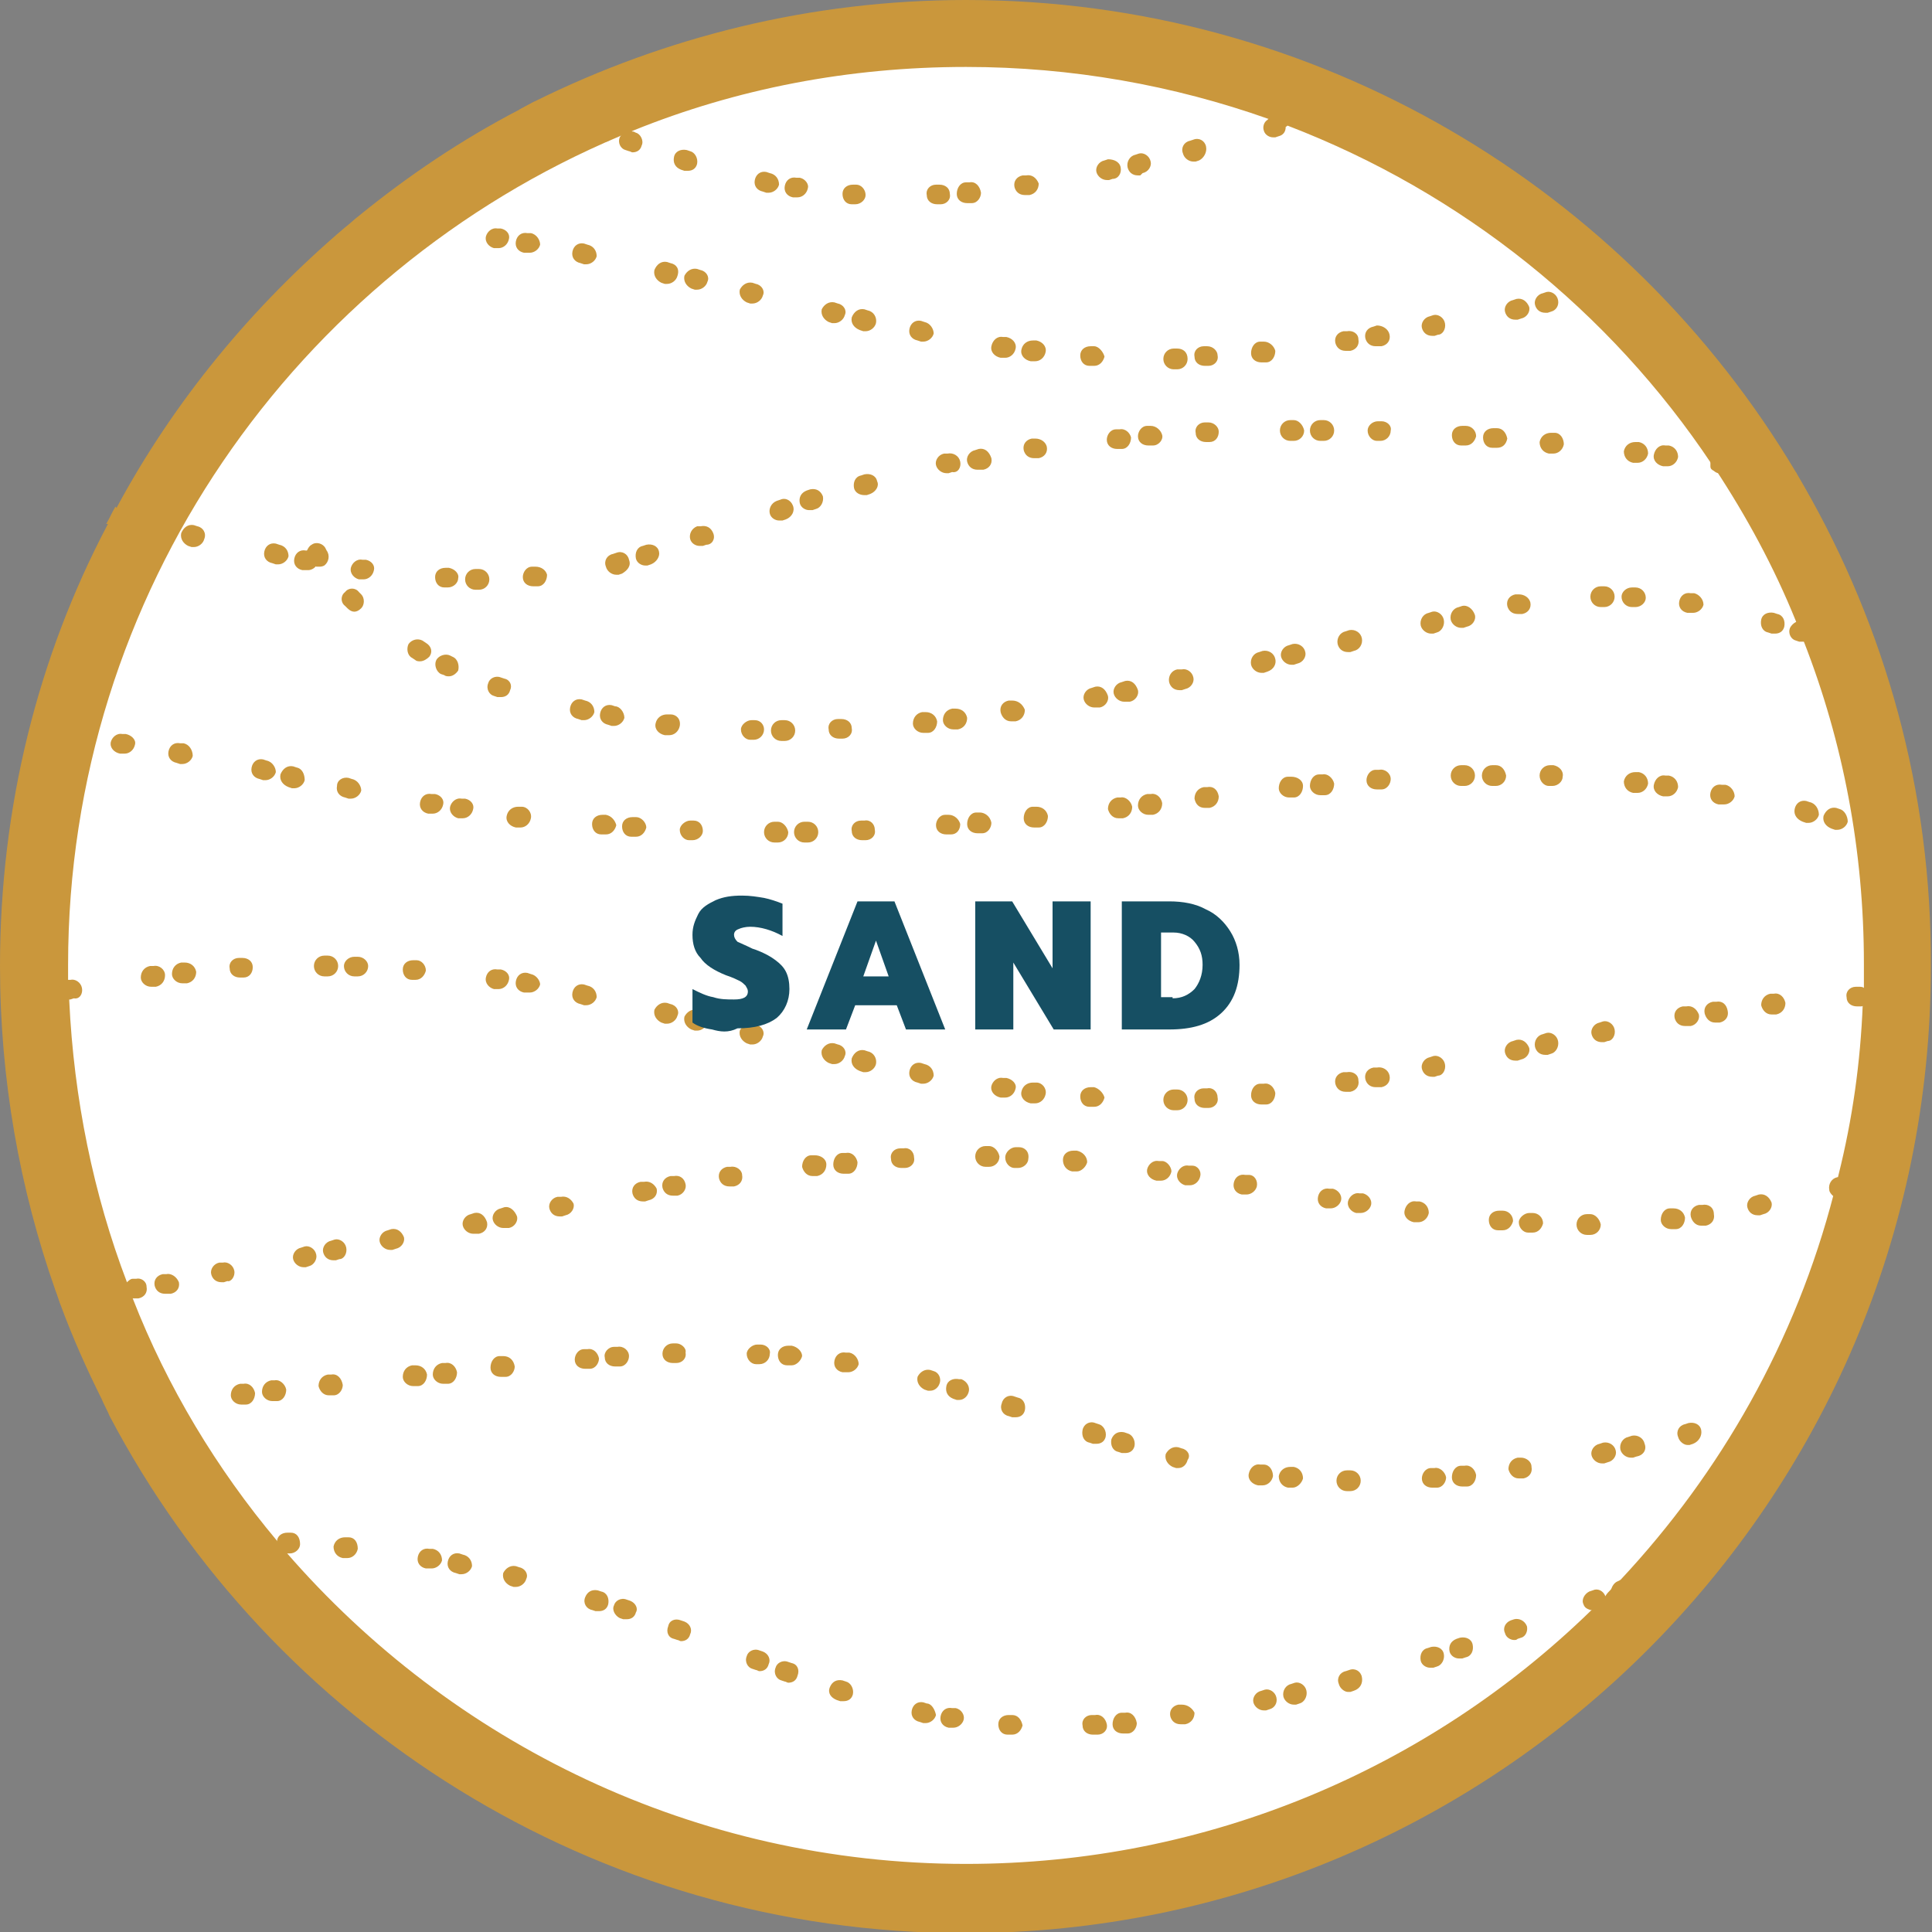 <?xml version="1.0" encoding="utf-8"?>
<!-- Generator: Adobe Illustrator 24.0.1, SVG Export Plug-In . SVG Version: 6.00 Build 0)  -->
<svg version="1.1" id="Layer_1" xmlns="http://www.w3.org/2000/svg" xmlns:xlink="http://www.w3.org/1999/xlink" x="0px" y="0px"
	 viewBox="0 0 167.4 167.4" style="enable-background:new 0 0 167.4 167.4;" xml:space="preserve">
<rect x="0" y="0" width="167.4" height="167.4" fill="#808080" stroke="none"/>
<style type="text/css">
	.st0{fill:#FFFFFF;}
	.st1{fill:#CA973C;}
	.st2{fill:#164F63;}
</style>
<g>
	<circle class="st0" cx="83.7" cy="83.7" r="83.2"/>
	<g>
		<g>
			<path class="st1" d="M156.3,42.1l-0.7-1.2C141,16.4,114.2,0,83.7,0C70.3,0,57.6,3.2,46.3,8.8L45,9.5c-5,2.6-9.6,5.7-13.9,9.2
				c-0.4,0.3-0.8,0.7-1.2,1c-8,6.8-14.8,15-19.8,24.3c-0.3,0.5-0.5,1-0.8,1.5C3.3,56.9,0,69.9,0,83.7c0,9.8,1.7,19.3,4.8,28.1
				c0.2,0.5,0.3,0.9,0.5,1.4c1,2.7,2.2,5.4,3.5,8c0.2,0.5,0.5,1,0.7,1.5c14,26.6,42,44.8,74.1,44.8c46.1,0,83.7-37.5,83.7-83.7
				C167.4,68.5,163.3,54.3,156.3,42.1z M140.4,136.9c-0.2,0.3-0.5,0.5-0.8,0.8c-0.2,0.2-0.4,0.4-0.5,0.6c-0.4,0.4-0.9,0.9-1.3,1.3
				c-14,13.6-33.1,21.9-54.1,21.9c-23.5,0-44.6-10.5-58.9-27c-0.3-0.3-0.6-0.7-0.8-1c-5.2-6.2-9.5-13.3-12.5-21
				c-0.2-0.4-0.4-0.9-0.5-1.4c-2.9-7.6-4.6-15.9-5-24.4c0-0.6,0-1.2-0.1-1.8c0-0.4,0-0.9,0-1.3c0-32.3,19.8-60,47.8-71.8
				c0.4-0.2,0.8-0.3,1.2-0.5c8.9-3.6,18.6-5.5,28.8-5.5c9.2,0,18,1.6,26.2,4.5c0.6,0.2,1.1,0.4,1.7,0.6
				c15.1,5.8,27.9,16.1,36.7,29.3c0.1,0.1,0.2,0.3,0.3,0.4l0,0c2.7,4.1,5.1,8.5,7,13.2c0.2,0.6,0.5,1.2,0.7,1.8
				c3.4,8.7,5.2,18.1,5.2,27.9c0,0.6,0,1.3,0,1.9c0,0.5,0,1.1-0.1,1.6c-0.2,5.1-0.9,10-2.1,14.8c-0.1,0.5-0.3,1-0.4,1.6
				C155.6,116.2,149.1,127.6,140.4,136.9z"/>
		</g>
		<g>
			<path class="st1" d="M155.6,40.9c0,0.1,0,0.1-0.1,0.2c-0.1,0.5,0.2,0.9,0.7,1h0L155.6,40.9z M114.7,36.4h-0.3
				c-0.5,0-0.9,0.4-0.9,0.9c0,0.5,0.4,0.9,0.9,0.9h0.3c0.5,0,0.9-0.4,0.9-0.9C115.6,36.8,115.2,36.4,114.7,36.4z M112.1,36.4h-0.3
				c-0.5,0-0.9,0.4-0.9,0.9c0,0.5,0.4,0.9,0.9,0.9c0,0,0,0,0,0h0.3c0.5,0,0.9-0.4,0.9-0.9C112.9,36.8,112.5,36.4,112.1,36.4z
				 M119.7,36.5l-0.3,0c-0.5,0-0.9,0.4-0.9,0.8c0,0.5,0.4,0.9,0.8,0.9l0.3,0c0,0,0,0,0,0c0.5,0,0.9-0.4,0.9-0.9
				C120.6,36.9,120.2,36.5,119.7,36.5z M104.7,36.6l-0.3,0c-0.5,0-0.9,0.4-0.8,0.9c0,0.5,0.4,0.8,0.9,0.8h0l0.3,0
				c0.5,0,0.8-0.4,0.8-0.9C105.6,37,105.2,36.6,104.7,36.6z M127,36.9l-0.3,0c-0.5,0-0.9,0.3-0.9,0.8c0,0.5,0.3,0.9,0.8,0.9l0.3,0
				c0,0,0,0,0.1,0c0.5,0,0.8-0.4,0.9-0.8C127.9,37.3,127.5,36.9,127,36.9z M99.7,36.9l-0.3,0c-0.5,0-0.8,0.5-0.8,0.9
				c0,0.5,0.4,0.8,0.9,0.8h0.1l0.3,0c0.5,0,0.9-0.5,0.8-0.9C100.6,37.3,100.2,36.9,99.7,36.9z M129.7,37.1l-0.3,0
				c-0.5,0-0.9,0.3-0.9,0.8c0,0.5,0.3,0.9,0.8,0.9l0.3,0h0.1c0.5,0,0.8-0.3,0.9-0.8C130.5,37.5,130.2,37.1,129.7,37.1z M97,37.2
				l-0.3,0c-0.5,0-0.8,0.5-0.8,0.9c0,0.5,0.4,0.8,0.9,0.8h0.1l0.3,0c0.5,0,0.8-0.5,0.8-1C97.9,37.5,97.5,37.1,97,37.2z M134.7,37.5
				l-0.3,0c-0.5,0-0.9,0.3-1,0.8c0,0.5,0.3,0.9,0.8,1l0.3,0c0,0,0,0,0.1,0c0.4,0,0.8-0.3,0.9-0.8C135.5,38,135.2,37.5,134.7,37.5z
				 M89.7,38l-0.3,0c-0.5,0.1-0.8,0.5-0.7,1c0.1,0.4,0.4,0.7,0.9,0.7h0.1l0.3,0c0.5-0.1,0.8-0.5,0.7-1C90.6,38.3,90.2,38,89.7,38z
				 M142,38.3l-0.3,0c-0.5,0-0.9,0.3-1,0.8c0,0.5,0.3,0.9,0.8,1l0.3,0h0.1c0.4,0,0.8-0.3,0.9-0.8C142.8,38.8,142.5,38.4,142,38.3z
				 M144.6,38.6l-0.3,0c-0.5-0.1-0.9,0.3-1,0.8c-0.1,0.5,0.3,0.9,0.8,1l0.3,0h0.1c0.4,0,0.8-0.3,0.9-0.8
				C145.4,39.1,145.1,38.7,144.6,38.6z M84.8,38.9l-0.3,0.1c-0.5,0.1-0.8,0.6-0.7,1c0.1,0.4,0.4,0.7,0.9,0.7c0,0,0.1,0,0.2,0l0.3,0
				c0.5-0.1,0.8-0.5,0.7-1C85.7,39.1,85.3,38.8,84.8,38.9z M149.5,39.3l-0.3,0c-0.5-0.1-0.9,0.3-1,0.7c0,0.1,0,0.3,0,0.4
				c0,0.2,0.1,0.3,0.3,0.4l0,0c0.1,0.1,0.3,0.2,0.4,0.2l0.3,0h0.1c0.4,0,0.8-0.3,0.9-0.8C150.4,39.8,150,39.4,149.5,39.3z M83.2,40
				c-0.1-0.5-0.6-0.8-1.1-0.7l-0.3,0c-0.5,0.1-0.8,0.6-0.7,1c0.1,0.4,0.5,0.7,0.9,0.7c0.1,0,0.1,0,0.2,0l0.3-0.1
				C83,41,83.3,40.5,83.2,40z M76,41.7c-0.1-0.5-0.6-0.7-1.1-0.6l-0.3,0.1c-0.5,0.1-0.7,0.6-0.6,1.1c0.1,0.4,0.5,0.6,0.9,0.6
				c0.1,0,0.2,0,0.2,0l0.3-0.1C75.9,42.6,76.2,42.1,76,41.7z M71.3,43c-0.2-0.5-0.6-0.7-1.1-0.6l-0.3,0.1c-0.5,0.2-0.7,0.6-0.6,1.1
				c0.1,0.4,0.5,0.6,0.8,0.6c0.1,0,0.2,0,0.3,0l0.3-0.1C71.1,44,71.4,43.5,71.3,43z M68.7,43.8c-0.2-0.5-0.7-0.7-1.1-0.5l-0.3,0.1
				c-0.5,0.2-0.7,0.7-0.6,1.1c0.1,0.4,0.5,0.6,0.8,0.6c0.1,0,0.2,0,0.3,0l0.3-0.1C68.6,44.8,68.9,44.3,68.7,43.8z M10,43.9
				c-0.3,0.5-0.5,1-0.8,1.5l0,0c0.1,0,0.2,0,0.2,0c0.4,0,0.8-0.3,0.9-0.6C10.5,44.5,10.3,44.2,10,43.9z M12.3,44.4L12,44.4
				c-0.5-0.1-0.9,0.2-1.1,0.6c-0.1,0.5,0.2,0.9,0.6,1.1l0.3,0.1c0.1,0,0.1,0,0.2,0c0.4,0,0.8-0.3,0.9-0.7C13,45,12.7,44.6,12.3,44.4
				z M17.1,45.6l-0.3-0.1c-0.5-0.1-0.9,0.2-1.1,0.7c-0.1,0.5,0.2,0.9,0.6,1.1l0.3,0.1c0.1,0,0.1,0,0.2,0c0.4,0,0.8-0.3,0.9-0.7
				C17.9,46.2,17.6,45.7,17.1,45.6z M61.8,46.2c-0.2-0.5-0.6-0.7-1.1-0.6l-0.1,0l-0.2,0c-0.5,0.2-0.7,0.7-0.6,1.1
				c0.1,0.4,0.5,0.6,0.8,0.6c0.1,0,0.2,0,0.3,0l0.3-0.1C61.7,47.2,62,46.7,61.8,46.2z M24.2,47.2l-0.3-0.1c-0.5-0.1-0.9,0.2-1,0.7
				c-0.1,0.5,0.2,0.9,0.7,1l0.3,0.1c0.1,0,0.1,0,0.2,0c0.4,0,0.8-0.3,0.9-0.7C25,47.7,24.7,47.3,24.2,47.2z M57.1,47.8
				c-0.1-0.5-0.6-0.7-1.1-0.6l-0.3,0.1c-0.5,0.1-0.7,0.6-0.6,1.1c0.1,0.4,0.5,0.6,0.8,0.6c0.1,0,0.2,0,0.2,0l0.3-0.1
				C56.9,48.7,57.2,48.2,57.1,47.8z M26.8,47.7l-0.2,0l-0.1,0c-0.5-0.1-0.9,0.2-1,0.7c-0.1,0.5,0.2,0.9,0.7,1l0.3,0
				c0.1,0,0.1,0,0.2,0c0.3,0,0.6-0.2,0.7-0.4c0.1-0.1,0.1-0.2,0.1-0.3C27.6,48.2,27.3,47.8,26.8,47.7z M54.5,48.5
				c-0.1-0.5-0.6-0.8-1.1-0.6l-0.3,0.1c-0.5,0.1-0.8,0.6-0.6,1.1c0.1,0.4,0.5,0.7,0.9,0.7c0.1,0,0.1,0,0.2,0l0.3-0.1
				C54.4,49.4,54.7,49,54.5,48.5z M31.7,48.5l-0.3,0c-0.5-0.1-0.9,0.3-1,0.7c-0.1,0.5,0.3,0.9,0.7,1l0.3,0c0,0,0.1,0,0.1,0
				c0.4,0,0.8-0.3,0.9-0.8C32.5,49,32.2,48.6,31.7,48.5z M46.4,49.1l-0.3,0c-0.5,0-0.8,0.5-0.8,0.9c0,0.5,0.4,0.8,0.9,0.8h0.1l0.3,0
				c0.5,0,0.8-0.5,0.8-1C47.3,49.4,46.9,49.1,46.4,49.1z M38.9,49.2l-0.3,0c-0.5,0-0.9,0.3-0.9,0.8c0,0.5,0.3,0.9,0.8,0.9l0.3,0
				c0,0,0,0,0,0c0.5,0,0.9-0.4,0.9-0.8C39.8,49.7,39.4,49.3,38.9,49.2z M41.5,49.3h-0.3c-0.5,0-0.9,0.4-0.9,0.9
				c0,0.5,0.4,0.9,0.9,0.9h0.3c0.5,0,0.9-0.4,0.9-0.9C42.4,49.7,42,49.3,41.5,49.3z"/>
		</g>
		<g>
			<path class="st1" d="M28.3,47.7l-0.1-0.2c-0.2-0.4-0.8-0.6-1.2-0.3c-0.2,0.1-0.3,0.3-0.4,0.5c-0.1,0.2,0,0.5,0.1,0.7l0.2,0.3
				c0.1,0.2,0.3,0.3,0.5,0.4c0.1,0,0.1,0,0.2,0c0.2,0,0.3,0,0.5-0.1C28.5,48.7,28.6,48.1,28.3,47.7z M139,50.8h-0.3
				c-0.5,0-0.9,0.4-0.9,0.9c0,0.5,0.4,0.9,0.9,0.9c0,0,0,0,0,0h0.3c0.5,0,0.9-0.4,0.9-0.9C139.9,51.2,139.5,50.8,139,50.8z
				 M141.7,50.9l-0.3,0c-0.5,0-0.9,0.4-0.9,0.8c0,0.5,0.4,0.9,0.9,0.9l0.3,0h0c0.5,0,0.9-0.4,0.9-0.8
				C142.6,51.3,142.2,50.9,141.7,50.9z M31.3,51.5l-0.2-0.2c-0.3-0.4-0.9-0.4-1.2,0c-0.4,0.3-0.4,0.9,0,1.2l0.2,0.2
				c0.2,0.2,0.4,0.3,0.6,0.3c0.2,0,0.4-0.1,0.6-0.3C31.6,52.4,31.6,51.8,31.3,51.5z M146.8,51.4l-0.3,0c-0.5-0.1-0.9,0.2-1,0.7
				c-0.1,0.5,0.2,0.9,0.7,1l0.3,0c0,0,0.1,0,0.2,0c0.4,0,0.8-0.3,0.9-0.7C147.6,51.9,147.2,51.5,146.8,51.4z M131.6,51.5l-0.3,0
				c-0.5,0.1-0.8,0.5-0.7,1c0.1,0.4,0.4,0.7,0.9,0.7c0,0,0.1,0,0.1,0l0.3,0c0.5-0.1,0.8-0.5,0.7-1C132.5,51.8,132.1,51.5,131.6,51.5
				z M126.7,52.5l-0.3,0.1c-0.5,0.1-0.8,0.6-0.7,1.1c0.1,0.4,0.5,0.7,0.9,0.7c0.1,0,0.1,0,0.2,0l0.3-0.1c0.5-0.1,0.8-0.6,0.7-1
				C127.6,52.7,127.1,52.4,126.7,52.5z M125.1,53.7c-0.1-0.5-0.6-0.8-1-0.7l-0.3,0.1c-0.5,0.1-0.8,0.6-0.7,1.1
				c0.1,0.4,0.5,0.7,0.9,0.7c0.1,0,0.1,0,0.2,0l0.3-0.1C124.9,54.7,125.2,54.2,125.1,53.7z M154,53.2l-0.3-0.1
				c-0.5-0.1-1,0.1-1.1,0.6c-0.1,0.5,0.1,1,0.6,1.1l0.3,0.1c0.1,0,0.2,0,0.3,0c0.4,0,0.7-0.2,0.8-0.6
				C154.7,53.8,154.5,53.3,154,53.2z M156.5,54l-0.3-0.1c-0.2-0.1-0.4-0.1-0.6,0c-0.2,0.1-0.4,0.3-0.5,0.5c-0.2,0.5,0.1,1,0.5,1.1
				l0.3,0.1c0.1,0,0.2,0,0.3,0c0,0,0.1,0,0.1,0c0.3,0,0.6-0.2,0.8-0.6C157.2,54.7,157,54.2,156.5,54z M118,55.3
				c-0.1-0.5-0.6-0.8-1.1-0.7l-0.3,0.1c-0.5,0.1-0.8,0.6-0.7,1.1c0.1,0.4,0.4,0.7,0.9,0.7c0.1,0,0.1,0,0.2,0l0.3-0.1
				C117.8,56.3,118.1,55.8,118,55.3z M36.9,55.7l-0.3-0.2c-0.4-0.2-0.9-0.1-1.2,0.3c-0.2,0.4-0.1,1,0.3,1.2l0.3,0.2
				c0.1,0.1,0.3,0.1,0.4,0.1c0.3,0,0.6-0.2,0.8-0.4C37.5,56.5,37.4,56,36.9,55.7z M161.2,55.8l-0.3-0.1c-0.4-0.2-1,0-1.1,0.5
				c-0.2,0.5,0,1,0.5,1.1l0.3,0.1c0.1,0,0.2,0.1,0.3,0.1c0.3,0,0.7-0.2,0.8-0.6C161.9,56.5,161.7,56,161.2,55.8z M113.1,56.5
				c-0.1-0.5-0.6-0.8-1.1-0.7l-0.3,0.1c-0.5,0.1-0.8,0.6-0.7,1c0.1,0.4,0.5,0.7,0.9,0.7c0.1,0,0.1,0,0.2,0l0.3-0.1
				C112.9,57.4,113.2,56.9,113.1,56.5z M110.5,57.1c-0.1-0.5-0.6-0.8-1.1-0.7l-0.3,0.1c-0.5,0.1-0.8,0.6-0.7,1.1
				c0.1,0.4,0.5,0.7,0.9,0.7c0.1,0,0.1,0,0.2,0l0.3-0.1C110.4,58,110.6,57.5,110.5,57.1z M39.2,56.9L39,56.8c-0.4-0.2-1,0-1.2,0.4
				c-0.2,0.4,0,1,0.4,1.2l0.3,0.1c0.1,0.1,0.3,0.1,0.4,0.1c0.3,0,0.6-0.2,0.8-0.5C39.8,57.7,39.7,57.1,39.2,56.9z M103.4,58.7
				c-0.1-0.5-0.6-0.8-1-0.7L102,58c-0.5,0.1-0.8,0.6-0.7,1.1c0.1,0.4,0.4,0.7,0.9,0.7c0.1,0,0.1,0,0.2,0l0.3-0.1
				C103.2,59.6,103.5,59.1,103.4,58.7z M43.7,58.8l-0.3-0.1c-0.5-0.2-1,0.1-1.1,0.5c-0.2,0.5,0.1,1,0.5,1.1l0.3,0.1
				c0.1,0,0.2,0,0.3,0c0.4,0,0.7-0.2,0.8-0.6C44.4,59.4,44.2,58.9,43.7,58.8z M97.5,59l-0.3,0.1c-0.5,0.1-0.8,0.6-0.7,1
				c0.1,0.4,0.5,0.7,0.9,0.7c0.1,0,0.1,0,0.2,0l0.3,0c0.5-0.1,0.8-0.6,0.7-1C98.4,59.2,98,58.9,97.5,59z M94.9,59.5l-0.3,0.1
				c-0.5,0.1-0.8,0.6-0.7,1c0.1,0.4,0.5,0.7,0.9,0.7c0.1,0,0.1,0,0.2,0l0.3,0c0.5-0.1,0.8-0.6,0.7-1C95.8,59.7,95.4,59.4,94.9,59.5z
				 M50.7,60.7l-0.3-0.1c-0.5-0.1-0.9,0.2-1,0.7c-0.1,0.5,0.2,0.9,0.7,1l0.3,0.1c0.1,0,0.1,0,0.2,0c0.4,0,0.8-0.3,0.9-0.7
				C51.5,61.2,51.2,60.8,50.7,60.7z M87.7,60.7l-0.3,0c-0.5,0.1-0.8,0.5-0.7,1c0.1,0.4,0.4,0.8,0.9,0.8c0,0,0.1,0,0.1,0l0.3,0
				c0.5-0.1,0.8-0.5,0.8-1C88.6,61,88.2,60.7,87.7,60.7z M53.3,61.2L53,61.1c-0.5-0.1-0.9,0.2-1,0.7c-0.1,0.5,0.2,0.9,0.7,1l0.3,0.1
				c0,0,0.1,0,0.2,0c0.4,0,0.8-0.3,0.9-0.7C54.1,61.7,53.7,61.2,53.3,61.2z M82.8,61.4l-0.3,0c-0.5,0.1-0.8,0.5-0.8,1
				c0,0.4,0.4,0.8,0.9,0.8c0,0,0.1,0,0.1,0l0.3,0c0.5-0.1,0.8-0.5,0.8-1C83.7,61.7,83.3,61.4,82.8,61.4z M80.2,61.7l-0.3,0
				c-0.5,0.1-0.8,0.5-0.8,1c0,0.4,0.4,0.8,0.9,0.8h0.1l0.3,0c0.5,0,0.8-0.5,0.8-1C81.1,62,80.7,61.7,80.2,61.7z M58.1,61.9l-0.3,0
				c-0.5,0-0.9,0.3-1,0.8c-0.1,0.5,0.3,0.9,0.8,1l0.3,0H58c0.4,0,0.8-0.3,0.9-0.8C59,62.3,58.6,61.9,58.1,61.9z M72.9,62.3l-0.3,0
				c-0.5,0-0.9,0.4-0.8,0.9c0,0.5,0.4,0.8,0.9,0.8h0l0.3,0c0.5,0,0.9-0.4,0.8-0.9C73.8,62.6,73.4,62.3,72.9,62.3z M65.4,62.4l-0.3,0
				c-0.4,0-0.9,0.4-0.9,0.8c0,0.5,0.4,0.9,0.8,0.9l0.3,0c0,0,0,0,0,0c0.5,0,0.9-0.4,0.9-0.9C66.2,62.8,65.9,62.4,65.4,62.4z
				 M68,62.4h-0.3c-0.5,0-0.9,0.4-0.9,0.9c0,0.5,0.4,0.9,0.9,0.9H68c0.5,0,0.9-0.4,0.9-0.9C68.9,62.8,68.5,62.4,68,62.4z"/>
		</g>
		<g>
			<path class="st1" d="M8,63.2c-0.5,0-0.9,0.3-1,0.8c-0.1,0.5,0.3,0.9,0.8,1L8,65l0.2-0.9l0.1-0.9L8,63.2z M10.9,63.6l-0.3,0
				c-0.5-0.1-0.9,0.3-1,0.7c-0.1,0.5,0.3,0.9,0.8,1l0.3,0h0.1c0.4,0,0.8-0.3,0.9-0.8C11.8,64.1,11.4,63.7,10.9,63.6z M15.9,64.4
				l-0.3,0c-0.5-0.1-0.9,0.2-1,0.7c-0.1,0.5,0.2,0.9,0.7,1l0.3,0.1c0.1,0,0.1,0,0.2,0c0.4,0,0.8-0.3,0.9-0.7
				C16.7,65,16.4,64.5,15.9,64.4z M23.1,65.9l-0.3-0.1c-0.5-0.1-0.9,0.2-1,0.7c-0.1,0.5,0.2,0.9,0.7,1l0.3,0.1c0.1,0,0.1,0,0.2,0
				c0.4,0,0.8-0.3,0.9-0.7C23.9,66.5,23.6,66,23.1,65.9z M129.6,66.3C129.6,66.3,129.6,66.3,129.6,66.3h-0.3c-0.5,0-0.9,0.4-0.9,0.9
				c0,0.5,0.4,0.9,0.9,0.9h0.3c0.5,0,0.9-0.4,0.9-0.9C130.4,66.7,130.1,66.3,129.6,66.3z M126.9,66.3h-0.3c-0.5,0-0.9,0.4-0.9,0.9
				c0,0.5,0.4,0.9,0.9,0.9h0.3c0.5,0,0.9-0.4,0.9-0.9C127.8,66.7,127.4,66.3,126.9,66.3z M134.6,66.3l-0.3,0c-0.5,0-0.9,0.4-0.9,0.9
				c0,0.5,0.4,0.9,0.8,0.9l0.3,0h0c0.5,0,0.9-0.4,0.9-0.8C135.5,66.8,135.1,66.4,134.6,66.3z M25.7,66.5l-0.3-0.1
				c-0.5-0.1-0.9,0.2-1.1,0.7c-0.1,0.5,0.2,0.9,0.7,1.1l0.3,0.1c0.1,0,0.1,0,0.2,0c0.4,0,0.8-0.3,0.9-0.7
				C26.4,67.1,26.2,66.6,25.7,66.5z M119.5,66.7l-0.3,0c-0.5,0-0.8,0.5-0.8,0.9c0,0.5,0.4,0.8,0.9,0.8h0.1l0.3,0
				c0.5,0,0.8-0.5,0.8-0.9C120.5,67,120,66.6,119.5,66.7z M142,66.9l-0.3,0c-0.5,0-0.9,0.3-1,0.8c0,0.5,0.3,0.9,0.8,1l0.3,0
				c0,0,0.1,0,0.1,0c0.4,0,0.8-0.3,0.9-0.8C142.8,67.4,142.5,67,142,66.9z M114.6,67.1l-0.3,0c-0.5,0-0.8,0.5-0.8,1
				c0,0.4,0.4,0.8,0.9,0.8h0.1l0.3,0c0.5,0,0.8-0.5,0.8-1C115.5,67.4,115,67,114.6,67.1z M144.6,67.2l-0.3,0c-0.5-0.1-0.9,0.3-1,0.8
				c-0.1,0.5,0.3,0.9,0.8,1l0.3,0c0,0,0.1,0,0.1,0c0.4,0,0.8-0.3,0.9-0.8C145.4,67.7,145.1,67.3,144.6,67.2z M111.9,67.3l-0.3,0
				c-0.5,0-0.8,0.5-0.8,1c0,0.4,0.4,0.8,0.9,0.8c0,0,0.1,0,0.1,0l0.3,0c0.5,0,0.8-0.5,0.8-1C112.9,67.6,112.4,67.3,111.9,67.3z
				 M30.5,67.5l-0.3-0.1c-0.5-0.1-1,0.2-1,0.7c-0.1,0.5,0.2,0.9,0.7,1l0.3,0.1c0.1,0,0.1,0,0.2,0c0.4,0,0.8-0.3,0.9-0.7
				C31.3,68.1,31,67.6,30.5,67.5z M149.5,68l-0.3,0c-0.5-0.1-0.9,0.2-1,0.7c-0.1,0.5,0.2,0.9,0.7,1l0.3,0c0,0,0.1,0,0.2,0
				c0.4,0,0.8-0.3,0.9-0.7C150.3,68.6,150,68.1,149.5,68z M104.6,68.2l-0.3,0c-0.5,0.1-0.8,0.5-0.8,1c0.1,0.5,0.4,0.8,0.9,0.8
				c0,0,0.1,0,0.1,0l0.3,0c0.5-0.1,0.8-0.5,0.8-1C105.5,68.4,105.1,68.1,104.6,68.2z M99.7,68.8l-0.3,0c-0.5,0.1-0.8,0.5-0.8,1
				c0,0.4,0.4,0.8,0.9,0.8c0,0,0.1,0,0.1,0l0.3,0c0.5-0.1,0.8-0.5,0.8-1C100.6,69,100.1,68.7,99.7,68.8z M37.7,68.8l-0.3,0
				c-0.5-0.1-0.9,0.2-1,0.7c-0.1,0.5,0.2,0.9,0.7,1l0.3,0c0,0,0.1,0,0.1,0c0.4,0,0.8-0.3,0.9-0.8C38.5,69.3,38.2,68.9,37.7,68.8z
				 M97.1,69.1l-0.3,0c-0.5,0.1-0.8,0.5-0.8,1c0.1,0.4,0.4,0.8,0.9,0.8c0,0,0.1,0,0.1,0l0.3,0c0.5-0.1,0.8-0.5,0.8-1
				C98,69.4,97.5,69,97.1,69.1z M40.3,69.2l-0.3,0c-0.5-0.1-0.9,0.3-1,0.7c-0.1,0.5,0.3,0.9,0.7,1l0.3,0c0,0,0.1,0,0.1,0
				c0.4,0,0.8-0.3,0.9-0.8C41.1,69.7,40.8,69.3,40.3,69.2z M156.8,69.5l-0.3-0.1c-0.5-0.1-0.9,0.2-1,0.7c-0.1,0.5,0.2,0.9,0.7,1.1
				l0.3,0.1c0.1,0,0.1,0,0.2,0c0.4,0,0.8-0.3,0.9-0.7C157.6,70.1,157.3,69.6,156.8,69.5z M45.2,69.9l-0.3,0c-0.5,0-0.9,0.3-1,0.8
				c-0.1,0.5,0.3,0.9,0.8,1l0.3,0h0.1c0.4,0,0.8-0.3,0.9-0.8C46.1,70.4,45.7,69.9,45.2,69.9z M89.8,69.9l-0.3,0
				c-0.5,0-0.8,0.5-0.8,1c0,0.5,0.4,0.8,0.9,0.8h0.1l0.3,0c0.5,0,0.8-0.5,0.8-1C90.7,70.2,90.3,69.9,89.8,69.9z M159.4,70.1
				l-0.3-0.1c-0.5-0.1-0.9,0.2-1.1,0.7c-0.1,0.5,0.2,0.9,0.7,1.1l0.3,0.1c0.1,0,0.1,0,0.2,0c0.4,0,0.8-0.3,0.9-0.7
				C160.1,70.7,159.8,70.2,159.4,70.1z M84.9,70.4l-0.3,0c-0.5,0-0.8,0.5-0.8,1c0,0.5,0.4,0.8,0.9,0.8h0.1l0.3,0
				c0.5,0,0.8-0.5,0.8-0.9C85.8,70.7,85.3,70.4,84.9,70.4z M52.5,70.6l-0.3,0c-0.5,0-0.9,0.3-0.9,0.8c0,0.5,0.3,0.9,0.8,0.9l0.3,0
				h0.1c0.5,0,0.8-0.4,0.9-0.8C53.3,71.1,53,70.7,52.5,70.6z M82.2,70.6l-0.3,0c-0.5,0-0.8,0.5-0.8,0.9c0,0.5,0.4,0.8,0.9,0.8
				c0,0,0,0,0.1,0l0.3,0c0.5,0,0.8-0.4,0.8-0.9C83.1,71,82.7,70.6,82.2,70.6z M55.1,70.8l-0.3,0c-0.5,0-0.9,0.3-0.9,0.8
				c0,0.5,0.3,0.9,0.8,0.9l0.3,0h0.1c0.5,0,0.8-0.4,0.9-0.8C56,71.3,55.6,70.8,55.1,70.8z M60.1,71.1l-0.3,0c-0.4,0-0.9,0.4-0.9,0.8
				c0,0.5,0.4,0.9,0.8,0.9l0.3,0h0c0.5,0,0.9-0.4,0.9-0.8C60.9,71.5,60.6,71.1,60.1,71.1z M74.9,71.1l-0.3,0c-0.5,0-0.9,0.4-0.8,0.9
				c0,0.5,0.4,0.8,0.9,0.8c0,0,0,0,0,0l0.3,0c0.5,0,0.9-0.4,0.8-0.9C75.8,71.4,75.4,71,74.9,71.1z M164.2,71.2l-0.3-0.1
				c-0.5-0.1-0.9,0.2-1.1,0.7c-0.1,0.5,0.2,0.9,0.6,1.1l0.3,0.1c0.1,0,0.1,0,0.2,0c0.4,0,0.8-0.3,0.9-0.7
				C165,71.8,164.7,71.3,164.2,71.2z M70,71.2h-0.3c-0.5,0-0.9,0.4-0.9,0.9c0,0.5,0.4,0.9,0.9,0.9H70c0.5,0,0.9-0.4,0.9-0.9
				C70.9,71.6,70.5,71.2,70,71.2z M67.4,71.2h-0.3c-0.5,0-0.9,0.4-0.9,0.9c0,0.5,0.4,0.9,0.9,0.9h0.3c0.5,0,0.9-0.4,0.9-0.9
				C68.2,71.6,67.8,71.2,67.4,71.2z"/>
		</g>
		<g>
			<path class="st1" d="M28.4,82.8h-0.3c-0.5,0-0.9,0.4-0.9,0.9c0,0.5,0.4,0.9,0.9,0.9h0.3c0.5,0,0.9-0.4,0.9-0.9
				C29.3,83.2,28.9,82.8,28.4,82.8z M31,82.9l-0.3,0c-0.5,0-0.9,0.4-0.9,0.8c0,0.5,0.4,0.9,0.9,0.9l0.3,0c0,0,0,0,0,0
				c0.5,0,0.9-0.4,0.9-0.9C31.9,83.3,31.5,82.9,31,82.9z M21,83l-0.3,0c-0.5,0-0.9,0.4-0.8,0.9c0,0.5,0.4,0.8,0.9,0.8h0l0.3,0
				c0.5,0,0.8-0.4,0.8-0.9C21.9,83.3,21.5,83,21,83z M36.1,83.2l-0.3,0c-0.5,0-0.9,0.3-0.9,0.8c0,0.5,0.3,0.9,0.8,0.9l0.3,0H36
				c0.5,0,0.8-0.4,0.9-0.8C36.9,83.6,36.5,83.2,36.1,83.2z M16,83.4l-0.3,0c-0.5,0.1-0.8,0.5-0.8,1c0,0.4,0.4,0.8,0.9,0.8h0.1l0.3,0
				c0.5-0.1,0.8-0.5,0.8-1C16.9,83.7,16.5,83.4,16,83.4z M13.3,83.7l-0.3,0c-0.5,0.1-0.8,0.5-0.8,1c0,0.4,0.4,0.8,0.9,0.8
				c0,0,0.1,0,0.1,0l0.3,0c0.5-0.1,0.8-0.5,0.8-1C14.3,84,13.8,83.6,13.3,83.7z M43.4,84l-0.3,0c-0.5-0.1-0.9,0.2-1,0.7
				c-0.1,0.5,0.3,0.9,0.7,1l0.3,0h0.1c0.4,0,0.8-0.3,0.9-0.8C44.2,84.5,43.9,84.1,43.4,84z M46,84.4l-0.3-0.1
				c-0.5-0.1-0.9,0.2-1,0.7c-0.1,0.5,0.2,0.9,0.7,1l0.3,0c0,0,0.1,0,0.2,0c0.4,0,0.8-0.3,0.9-0.7C46.8,85,46.5,84.5,46,84.4z
				 M7.1,85.6c-0.1-0.5-0.6-0.8-1-0.7l-0.2,0l-0.1,0c-0.5,0.1-0.8,0.6-0.7,1c0.1,0.4,0.4,0.7,0.8,0.7h0c0.1,0,0.1,0,0.2,0l0.3-0.1
				C6.9,86.6,7.2,86.1,7.1,85.6z M50.9,85.4l-0.3-0.1c-0.5-0.1-0.9,0.2-1,0.7c-0.1,0.5,0.2,0.9,0.7,1l0.3,0.1c0.1,0,0.1,0,0.2,0
				c0.4,0,0.8-0.3,0.9-0.7C51.7,85.9,51.4,85.5,50.9,85.4z M163.7,85.4h-0.3c-0.5,0-0.9,0.4-0.9,0.9c0,0.5,0.4,0.9,0.9,0.9h0.3
				c0.5,0,0.9-0.4,0.9-0.9C164.6,85.8,164.2,85.4,163.7,85.4z M161.5,85.6c-0.1-0.1-0.3-0.1-0.4-0.1l-0.3,0c-0.5,0-0.9,0.4-0.8,0.9
				c0,0.5,0.4,0.8,0.9,0.8h0l0.3,0c0.1,0,0.2,0,0.3-0.1c0.3-0.1,0.6-0.5,0.6-0.8C162,86,161.8,85.7,161.5,85.6z M153.7,86.1l-0.3,0
				c-0.5,0.1-0.8,0.5-0.8,1c0.1,0.4,0.4,0.8,0.9,0.8h0.1l0.3,0c0.5-0.1,0.8-0.5,0.8-1C154.6,86.4,154.2,86,153.7,86.1z M2.2,86.7
				c-0.1-0.5-0.6-0.8-1.1-0.6l-0.3,0.1c-0.5,0.1-0.8,0.6-0.6,1.1c0.1,0.4,0.5,0.7,0.9,0.7c0.1,0,0.1,0,0.2,0l0.3-0.1
				C2.1,87.7,2.3,87.2,2.2,86.7z M148.7,86.8l-0.3,0c-0.5,0.1-0.8,0.5-0.7,1c0.1,0.4,0.4,0.8,0.9,0.8c0,0,0.1,0,0.1,0l0.3,0
				c0.5-0.1,0.8-0.5,0.7-1C149.6,87,149.2,86.7,148.7,86.8z M58.1,87l-0.3-0.1c-0.5-0.1-0.9,0.2-1.1,0.6c-0.1,0.5,0.2,0.9,0.6,1.1
				l0.3,0.1c0.1,0,0.1,0,0.2,0c0.4,0,0.8-0.3,0.9-0.7C58.9,87.6,58.6,87.1,58.1,87z M146.1,87.2l-0.3,0c-0.5,0.1-0.8,0.5-0.7,1
				c0.1,0.4,0.4,0.7,0.9,0.7c0.1,0,0.1,0,0.2,0l0.3,0c0.5-0.1,0.8-0.6,0.7-1C147,87.4,146.6,87.1,146.1,87.2z M60.7,87.6l-0.3-0.1
				c-0.5-0.1-0.9,0.2-1.1,0.6c-0.1,0.5,0.2,0.9,0.6,1.1l0.3,0.1c0.1,0,0.1,0,0.2,0c0.4,0,0.8-0.3,0.9-0.7
				C61.5,88.2,61.2,87.7,60.7,87.6z M139.9,89.2c-0.1-0.5-0.6-0.8-1-0.7l-0.3,0.1c-0.5,0.1-0.8,0.6-0.7,1c0.1,0.4,0.4,0.7,0.9,0.7
				c0.1,0,0.1,0,0.2,0l0.3-0.1C139.7,90.2,140,89.7,139.9,89.2z M65.5,88.8l-0.3-0.1c-0.5-0.1-0.9,0.2-1.1,0.6
				c-0.1,0.5,0.2,0.9,0.6,1.1l0.3,0.1c0.1,0,0.1,0,0.2,0c0.4,0,0.8-0.3,0.9-0.7C66.3,89.4,66,88.9,65.5,88.8z M135,90.2
				c-0.1-0.5-0.6-0.8-1-0.7l-0.3,0.1c-0.5,0.1-0.8,0.6-0.7,1.1c0.1,0.4,0.4,0.7,0.9,0.7c0.1,0,0.1,0,0.2,0l0.3-0.1
				C134.8,91.2,135.1,90.7,135,90.2z M131.4,90.1l-0.3,0.1c-0.5,0.1-0.8,0.6-0.7,1c0.1,0.4,0.4,0.7,0.9,0.7c0.1,0,0.1,0,0.2,0
				l0.3-0.1c0.5-0.1,0.8-0.6,0.7-1C132.3,90.3,131.9,90,131.4,90.1z M72.6,90.5l-0.3-0.1c-0.5-0.1-0.9,0.2-1.1,0.6
				c-0.1,0.5,0.2,0.9,0.6,1.1l0.3,0.1c0.1,0,0.1,0,0.2,0c0.4,0,0.8-0.3,0.9-0.7C73.4,91.1,73.1,90.6,72.6,90.5z M75.2,91.1l-0.3-0.1
				c-0.5-0.1-0.9,0.2-1.1,0.7c-0.1,0.5,0.2,0.9,0.7,1.1l0.3,0.1c0.1,0,0.1,0,0.2,0c0.4,0,0.8-0.3,0.9-0.7
				C76,91.7,75.7,91.2,75.2,91.1z M125.2,92.2c-0.1-0.5-0.6-0.8-1-0.7l-0.3,0.1c-0.5,0.1-0.8,0.6-0.7,1c0.1,0.4,0.4,0.7,0.9,0.7
				c0.1,0,0.1,0,0.2,0l0.3-0.1C125,93.2,125.3,92.7,125.2,92.2z M80.1,92.2l-0.3-0.1c-0.5-0.1-0.9,0.2-1,0.7c-0.1,0.5,0.2,0.9,0.7,1
				l0.3,0.1c0.1,0,0.1,0,0.2,0c0.4,0,0.8-0.3,0.9-0.7C80.9,92.7,80.6,92.3,80.1,92.2z M119.3,92.5l-0.3,0c-0.5,0.1-0.8,0.5-0.7,1
				c0.1,0.4,0.4,0.7,0.9,0.7c0,0,0.1,0,0.2,0l0.3,0c0.5-0.1,0.8-0.5,0.7-1C120.3,92.7,119.8,92.4,119.3,92.5z M116.7,92.9l-0.3,0
				c-0.5,0.1-0.8,0.5-0.7,1c0.1,0.4,0.4,0.7,0.9,0.7c0,0,0.1,0,0.1,0l0.3,0c0.5-0.1,0.8-0.5,0.7-1C117.7,93.1,117.2,92.8,116.7,92.9
				z M87.2,93.4l-0.3,0c-0.5-0.1-0.9,0.3-1,0.7c-0.1,0.5,0.3,0.9,0.8,1l0.3,0c0,0,0.1,0,0.1,0c0.4,0,0.8-0.3,0.9-0.8
				C88.1,93.9,87.7,93.5,87.2,93.4z M89.8,93.8l-0.3,0c-0.5,0-0.9,0.3-1,0.8c-0.1,0.5,0.3,0.9,0.8,1l0.3,0h0.1
				c0.4,0,0.8-0.3,0.9-0.8C90.7,94.3,90.3,93.8,89.8,93.8z M109.5,93.9l-0.3,0c-0.5,0-0.8,0.5-0.8,1c0,0.5,0.4,0.8,0.9,0.8h0.1
				l0.3,0c0.5,0,0.8-0.5,0.8-1C110.4,94.2,110,93.8,109.5,93.9z M94.8,94.2l-0.3,0c-0.5,0-0.9,0.3-0.9,0.8c0,0.5,0.3,0.9,0.8,0.9
				l0.3,0h0.1c0.5,0,0.8-0.4,0.9-0.8C95.6,94.7,95.2,94.3,94.8,94.2z M104.6,94.3l-0.3,0c-0.5,0-0.9,0.4-0.8,0.9
				c0,0.5,0.4,0.8,0.9,0.8h0l0.3,0c0.5,0,0.9-0.4,0.8-0.9C105.5,94.6,105.1,94.2,104.6,94.3z M102,94.4h-0.3c-0.5,0-0.9,0.4-0.9,0.9
				c0,0.5,0.4,0.9,0.9,0.9c0,0,0,0,0,0h0.3c0.5,0,0.9-0.4,0.9-0.9C102.9,94.8,102.5,94.4,102,94.4z"/>
		</g>
		<g>
			<path class="st1" d="M36.1,18.9l-0.3,0c-0.5,0-0.9,0.3-0.9,0.8c0,0.5,0.3,0.9,0.8,0.9l0.3,0c0,0,0,0,0.1,0c0.5,0,0.8-0.4,0.9-0.8
				C36.9,19.4,36.5,19,36.1,18.9z M43.4,19.8l-0.3,0c-0.5-0.1-0.9,0.3-1,0.7c-0.1,0.5,0.3,0.9,0.7,1l0.3,0c0,0,0.1,0,0.1,0
				c0.4,0,0.8-0.3,0.9-0.8C44.2,20.3,43.9,19.9,43.4,19.8z M46,20.2l-0.3,0c-0.5-0.1-0.9,0.2-1,0.7c-0.1,0.5,0.2,0.9,0.7,1l0.3,0
				c0,0,0.1,0,0.2,0c0.4,0,0.8-0.3,0.9-0.7C46.8,20.8,46.5,20.3,46,20.2z M50.9,21.2l-0.3-0.1c-0.5-0.1-0.9,0.2-1,0.7
				c-0.1,0.5,0.2,0.9,0.7,1l0.3,0.1c0.1,0,0.1,0,0.2,0c0.4,0,0.8-0.3,0.9-0.7C51.7,21.7,51.4,21.3,50.9,21.2z M58.1,22.8l-0.3-0.1
				c-0.5-0.1-0.9,0.2-1.1,0.7c-0.1,0.5,0.2,0.9,0.6,1.1l0.3,0.1c0.1,0,0.1,0,0.2,0c0.4,0,0.8-0.3,0.9-0.7
				C58.9,23.3,58.6,22.9,58.1,22.8z M60.7,23.4l-0.3-0.1c-0.5-0.1-0.9,0.2-1.1,0.6c-0.1,0.5,0.2,0.9,0.6,1.1l0.3,0.1
				c0.1,0,0.1,0,0.2,0c0.4,0,0.8-0.3,0.9-0.7C61.5,24,61.2,23.5,60.7,23.4z M139.9,25c-0.1-0.5-0.6-0.8-1-0.7l-0.3,0.1
				c-0.5,0.1-0.8,0.6-0.7,1c0.1,0.4,0.4,0.7,0.9,0.7c0.1,0,0.1,0,0.2,0l0.3-0.1C139.7,25.9,140,25.5,139.9,25z M65.5,24.6l-0.3-0.1
				c-0.5-0.1-0.9,0.2-1.1,0.6c-0.1,0.5,0.2,0.9,0.6,1.1l0.3,0.1c0.1,0,0.1,0,0.2,0c0.4,0,0.8-0.3,0.9-0.7
				C66.3,25.2,66,24.7,65.5,24.6z M135,26c-0.1-0.5-0.6-0.8-1-0.7l-0.3,0.1c-0.5,0.1-0.8,0.6-0.7,1c0.1,0.4,0.4,0.7,0.9,0.7
				c0.1,0,0.1,0,0.2,0l0.3-0.1C134.8,26.9,135.1,26.5,135,26z M131.4,25.9l-0.3,0.1c-0.5,0.1-0.8,0.6-0.7,1c0.1,0.4,0.4,0.7,0.9,0.7
				c0.1,0,0.1,0,0.2,0l0.3-0.1c0.5-0.1,0.8-0.6,0.7-1C132.3,26.1,131.9,25.8,131.4,25.9z M72.6,26.3l-0.3-0.1
				c-0.5-0.1-0.9,0.2-1.1,0.6c-0.1,0.5,0.2,0.9,0.6,1.1l0.3,0.1c0.1,0,0.1,0,0.2,0c0.4,0,0.8-0.3,0.9-0.7
				C73.4,26.9,73.1,26.4,72.6,26.3z M75.2,26.9l-0.3-0.1c-0.5-0.1-0.9,0.2-1.1,0.7c-0.1,0.5,0.2,0.9,0.7,1.1l0.3,0.1
				c0.1,0,0.1,0,0.2,0c0.4,0,0.8-0.3,0.9-0.7C76,27.5,75.7,27,75.2,26.9z M125.2,28c-0.1-0.5-0.6-0.8-1-0.7l-0.3,0.1
				c-0.5,0.1-0.8,0.6-0.7,1c0.1,0.4,0.4,0.7,0.9,0.7c0.1,0,0.1,0,0.2,0l0.3-0.1C125,29,125.3,28.5,125.2,28z M80.1,27.9l-0.3-0.1
				c-0.5-0.1-0.9,0.2-1,0.7c-0.1,0.5,0.2,0.9,0.7,1l0.3,0.1c0.1,0,0.1,0,0.2,0c0.4,0,0.8-0.3,0.9-0.7C80.9,28.5,80.6,28,80.1,27.9z
				 M119.3,28.2l-0.3,0.1c-0.5,0.1-0.8,0.5-0.7,1c0.1,0.4,0.4,0.7,0.9,0.7c0,0,0.1,0,0.2,0l0.3,0c0.5-0.1,0.8-0.5,0.7-1
				C120.3,28.5,119.8,28.2,119.3,28.2z M116.7,28.7l-0.3,0c-0.5,0.1-0.8,0.5-0.7,1c0.1,0.4,0.4,0.7,0.9,0.7h0.1l0.3,0
				c0.5-0.1,0.8-0.5,0.7-1C117.7,28.9,117.2,28.6,116.7,28.7z M87.2,29.2l-0.3,0c-0.5-0.1-0.9,0.3-1,0.8c-0.1,0.5,0.3,0.9,0.8,1
				l0.3,0c0,0,0.1,0,0.1,0c0.4,0,0.8-0.3,0.9-0.8C88.1,29.7,87.7,29.3,87.2,29.2z M89.8,29.5l-0.3,0c-0.5,0-0.9,0.3-1,0.8
				c-0.1,0.5,0.3,0.9,0.8,1l0.3,0c0,0,0.1,0,0.1,0c0.4,0,0.8-0.3,0.9-0.8C90.7,30,90.3,29.6,89.8,29.5z M109.5,29.6l-0.3,0
				c-0.5,0-0.8,0.5-0.8,1c0,0.5,0.4,0.8,0.9,0.8c0,0,0.1,0,0.1,0l0.3,0c0.5,0,0.8-0.5,0.8-1C110.4,30,110,29.6,109.5,29.6z M94.8,30
				l-0.3,0c-0.5,0-0.9,0.3-0.9,0.8c0,0.5,0.3,0.9,0.8,0.9l0.3,0h0.1c0.5,0,0.8-0.4,0.9-0.8C95.6,30.5,95.2,30,94.8,30z M104.6,30
				l-0.3,0c-0.5,0-0.9,0.4-0.8,0.9c0,0.5,0.4,0.8,0.9,0.8c0,0,0,0,0,0l0.3,0c0.5,0,0.9-0.4,0.8-0.9C105.5,30.4,105.1,30,104.6,30z
				 M102,30.2l-0.3,0c-0.5,0-0.9,0.4-0.9,0.9c0,0.5,0.4,0.9,0.9,0.9c0,0,0,0,0,0l0.3,0c0.5,0,0.9-0.4,0.9-0.9
				C102.9,30.5,102.5,30.2,102,30.2z"/>
		</g>
		<g>
			<path class="st1" d="M85.7,99.3h-0.3c0,0,0,0,0,0c-0.5,0-0.9,0.4-0.9,0.9c0,0.5,0.4,0.9,0.9,0.9h0.3c0.5,0,0.9-0.4,0.9-0.9
				C86.5,99.7,86.1,99.3,85.7,99.3z M88.3,99.4l-0.3,0c-0.4,0-0.9,0.4-0.9,0.9c0,0.5,0.4,0.9,0.8,0.9l0.3,0h0c0.5,0,0.9-0.4,0.9-0.8
				C89.2,99.8,88.8,99.4,88.3,99.4z M78.3,99.5l-0.3,0c-0.5,0-0.9,0.4-0.8,0.9c0,0.5,0.4,0.8,0.9,0.8h0l0.3,0c0.5,0,0.9-0.4,0.8-0.9
				C79.2,99.8,78.8,99.4,78.3,99.5z M93.3,99.7l-0.3,0c-0.5,0-0.9,0.3-0.9,0.8c0,0.5,0.3,0.9,0.8,1l0.3,0h0.1c0.4,0,0.8-0.4,0.9-0.8
				C94.2,100.2,93.8,99.8,93.3,99.7z M73.3,99.9l-0.3,0c-0.5,0-0.8,0.5-0.8,1c0,0.5,0.4,0.8,0.9,0.8c0,0,0.1,0,0.1,0l0.3,0
				c0.5,0,0.8-0.5,0.8-1C74.2,100.2,73.8,99.8,73.3,99.9z M70.6,100.1l-0.3,0c-0.5,0-0.8,0.5-0.8,1c0.1,0.4,0.4,0.8,0.9,0.8h0.1
				l0.3,0c0.5-0.1,0.8-0.5,0.8-1C71.6,100.4,71.1,100.1,70.6,100.1z M100.7,100.6l-0.3,0c-0.5-0.1-0.9,0.3-1,0.7
				c-0.1,0.5,0.3,0.9,0.8,1l0.3,0h0.1c0.4,0,0.8-0.3,0.9-0.8C101.5,101.1,101.1,100.6,100.7,100.6z M103.3,101l-0.3,0
				c-0.5-0.1-0.9,0.3-1,0.7c-0.1,0.5,0.3,0.9,0.7,1l0.3,0c0,0,0.1,0,0.1,0c0.4,0,0.8-0.3,0.9-0.8C104.1,101.5,103.8,101,103.3,101z
				 M63.3,101.1l-0.3,0c-0.5,0.1-0.8,0.5-0.7,1c0.1,0.4,0.4,0.7,0.9,0.7h0.1l0.3,0c0.5-0.1,0.8-0.5,0.7-1
				C64.3,101.4,63.8,101,63.3,101.1z M163.2,102c-0.1-0.5-0.6-0.8-1.1-0.6l-0.3,0.1c-0.5,0.1-0.8,0.6-0.7,1.1
				c0.1,0.4,0.5,0.7,0.9,0.7c0.1,0,0.1,0,0.2,0l0.3-0.1C163,102.9,163.3,102.5,163.2,102z M108.2,101.8l-0.3,0
				c-0.5-0.1-0.9,0.2-1,0.7c-0.1,0.5,0.2,0.9,0.7,1l0.3,0c0,0,0.1,0,0.1,0c0.4,0,0.8-0.3,0.9-0.7C109,102.3,108.7,101.8,108.2,101.8
				z M58.4,101.9l-0.3,0c-0.5,0.1-0.8,0.5-0.7,1c0.1,0.4,0.4,0.7,0.9,0.7c0,0,0.1,0,0.1,0l0.3,0c0.5-0.1,0.8-0.6,0.7-1
				C59.3,102.1,58.9,101.8,58.4,101.9z M160.6,102.6c-0.1-0.5-0.6-0.8-1.1-0.7l-0.2,0.1l-0.1,0c-0.5,0.1-0.8,0.6-0.7,1.1
				c0,0.2,0.2,0.4,0.3,0.5c0.2,0.1,0.3,0.2,0.5,0.2c0.1,0,0.1,0,0.2,0l0.3-0.1C160.4,103.6,160.7,103.1,160.6,102.6z M55.8,102.4
				l-0.3,0c-0.5,0.1-0.8,0.5-0.7,1c0.1,0.4,0.4,0.7,0.9,0.7c0,0,0.1,0,0.2,0l0.3-0.1c0.5-0.1,0.8-0.5,0.7-1
				C56.7,102.6,56.3,102.3,55.8,102.4z M115.5,103l-0.3,0c-0.5-0.1-0.9,0.2-1,0.7s0.2,0.9,0.7,1l0.3,0c0,0,0.1,0,0.1,0
				c0.4,0,0.8-0.3,0.9-0.7C116.3,103.5,115.9,103.1,115.5,103z M118.1,103.4l-0.3,0c-0.5-0.1-0.9,0.3-1,0.7c-0.1,0.5,0.3,0.9,0.7,1
				l0.3,0c0,0,0.1,0,0.1,0c0.4,0,0.8-0.3,0.9-0.7C118.9,103.9,118.5,103.5,118.1,103.4z M152.4,103.5l-0.3,0.1
				c-0.5,0.1-0.8,0.6-0.7,1c0.1,0.4,0.4,0.7,0.9,0.7c0,0,0.1,0,0.2,0l0.3-0.1c0.5-0.1,0.8-0.6,0.7-1
				C153.3,103.7,152.9,103.4,152.4,103.5z M48.6,103.7l-0.3,0c-0.5,0.1-0.8,0.6-0.7,1c0.1,0.4,0.4,0.7,0.9,0.7c0,0,0.1,0,0.2,0
				l0.3-0.1c0.5-0.1,0.8-0.6,0.7-1C49.5,103.9,49.1,103.6,48.6,103.7z M123,104.1l-0.3,0c-0.5-0.1-0.9,0.3-1,0.8
				c-0.1,0.5,0.3,0.9,0.8,1l0.3,0c0,0,0.1,0,0.1,0c0.4,0,0.8-0.3,0.9-0.8C123.8,104.6,123.5,104.2,123,104.1z M147.5,104.4l-0.3,0
				c-0.5,0.1-0.8,0.5-0.7,1c0.1,0.4,0.4,0.8,0.9,0.8c0,0,0.1,0,0.1,0l0.3,0c0.5-0.1,0.8-0.5,0.7-1
				C148.5,104.6,148,104.3,147.5,104.4z M43.7,104.6l-0.3,0.1c-0.5,0.1-0.8,0.6-0.7,1c0.1,0.4,0.5,0.7,0.9,0.7c0.1,0,0.1,0,0.2,0
				l0.3,0c0.5-0.1,0.8-0.6,0.7-1C44.6,104.9,44.2,104.5,43.7,104.6z M145,104.7l-0.3,0c-0.5,0-0.8,0.5-0.8,1c0,0.4,0.4,0.8,0.9,0.8
				c0,0,0.1,0,0.1,0l0.3,0c0.5,0,0.8-0.5,0.8-1C145.9,105,145.5,104.7,145,104.7z M130.2,104.9l-0.3,0c-0.5,0-0.9,0.3-0.9,0.8
				c0,0.5,0.3,0.9,0.8,0.9l0.3,0h0.1c0.5,0,0.8-0.4,0.9-0.8C131.1,105.3,130.7,104.9,130.2,104.9z M132.8,105.1l-0.3,0
				c-0.4,0-0.9,0.4-0.9,0.8c0,0.5,0.4,0.9,0.8,0.9l0.3,0h0.1c0.5,0,0.8-0.4,0.9-0.8C133.7,105.5,133.3,105.1,132.8,105.1z
				 M41.1,105.1l-0.3,0.1c-0.5,0.1-0.8,0.6-0.7,1c0.1,0.4,0.5,0.7,0.9,0.7c0.1,0,0.1,0,0.2,0l0.3,0c0.5-0.1,0.8-0.5,0.7-1
				C42,105.3,41.6,105,41.1,105.1z M137.8,105.2h-0.3c-0.5,0-0.9,0.4-0.9,0.9c0,0.5,0.4,0.9,0.9,0.9c0,0,0,0,0,0h0.3
				c0.5,0,0.9-0.4,0.9-0.9C138.6,105.6,138.2,105.2,137.8,105.2z M33.9,106.5l-0.3,0.1c-0.5,0.1-0.8,0.6-0.7,1
				c0.1,0.4,0.5,0.7,0.9,0.7c0.1,0,0.1,0,0.2,0l0.3-0.1c0.5-0.1,0.8-0.6,0.7-1C34.8,106.7,34.4,106.4,33.9,106.5z M30,108.1
				c-0.1-0.5-0.6-0.8-1-0.7l-0.3,0.1c-0.5,0.1-0.8,0.6-0.7,1c0.1,0.4,0.4,0.7,0.9,0.7c0.1,0,0.1,0,0.2,0l0.3-0.1
				C29.8,109.1,30.1,108.6,30,108.1z M27.4,108.7c-0.1-0.5-0.6-0.8-1-0.7l-0.3,0.1c-0.5,0.1-0.8,0.6-0.7,1c0.1,0.4,0.5,0.7,0.9,0.7
				c0.1,0,0.1,0,0.2,0l0.3-0.1C27.2,109.6,27.5,109.1,27.4,108.7z M20.3,110.1c-0.1-0.5-0.6-0.8-1-0.7l-0.3,0
				c-0.5,0.1-0.8,0.6-0.7,1c0.1,0.4,0.4,0.7,0.9,0.7c0.1,0,0.1,0,0.2,0l0.3-0.1C20,111.1,20.4,110.6,20.3,110.1z M14.4,110.4l-0.3,0
				c-0.5,0.1-0.8,0.5-0.7,1c0.1,0.4,0.4,0.7,0.9,0.7c0.1,0,0.1,0,0.2,0l0.3,0c0.5-0.1,0.8-0.5,0.7-1
				C15.3,110.6,14.8,110.3,14.4,110.4z M11.8,110.8l-0.3,0c-0.2,0-0.4,0.2-0.6,0.4c-0.1,0.2-0.2,0.4-0.2,0.6
				c0.1,0.4,0.3,0.6,0.7,0.7c0.1,0,0.1,0,0.2,0h0.1l0.3,0c0.5-0.1,0.8-0.5,0.7-1C12.7,111,12.2,110.7,11.8,110.8z M4.8,111.7
				c0.2,0.5,0.3,0.9,0.5,1.4c0.1-0.2,0.2-0.4,0.2-0.6C5.5,112.1,5.2,111.8,4.8,111.7z"/>
		</g>
		<g>
			<path class="st1" d="M58.6,116.4l-0.3,0c-0.5,0-0.9,0.4-0.9,0.9c0,0.5,0.4,0.8,0.9,0.8h0l0.3,0c0.5,0,0.9-0.4,0.8-0.9
				C59.5,116.8,59,116.4,58.6,116.4z M65.9,116.5l-0.3,0c-0.4,0-0.9,0.4-0.9,0.8c0,0.5,0.4,0.9,0.8,0.9l0.3,0c0,0,0,0,0,0
				c0.5,0,0.9-0.4,0.9-0.9C66.8,116.9,66.4,116.5,65.9,116.5z M68.6,116.6l-0.3,0c-0.5,0-0.9,0.3-0.9,0.8c0,0.5,0.3,0.9,0.8,0.9
				l0.3,0h0.1c0.4,0,0.8-0.4,0.9-0.8C69.5,117.1,69.1,116.7,68.6,116.6z M53.5,116.7l-0.3,0c-0.5,0-0.9,0.5-0.8,0.9
				c0,0.5,0.4,0.8,0.9,0.8h0.1l0.3,0c0.5,0,0.8-0.5,0.8-0.9C54.5,117,54,116.6,53.5,116.7z M50.9,116.9l-0.3,0
				c-0.5,0-0.8,0.5-0.8,0.9c0,0.5,0.4,0.8,0.9,0.8h0.1l0.3,0c0.5,0,0.8-0.5,0.8-0.9C51.8,117.2,51.4,116.8,50.9,116.9z M73.6,117.2
				l-0.3,0c-0.5-0.1-0.9,0.2-1,0.7c-0.1,0.5,0.2,0.9,0.7,1l0.3,0c0,0,0.1,0,0.2,0c0.4,0,0.8-0.3,0.9-0.7
				C74.4,117.8,74.1,117.3,73.6,117.2z M43.6,117.5l-0.3,0c-0.5,0-0.8,0.5-0.8,1c0,0.5,0.4,0.8,0.9,0.8h0.1l0.3,0
				c0.5,0,0.8-0.5,0.8-0.9C44.5,117.8,44.1,117.5,43.6,117.5z M38.6,118.1l-0.3,0c-0.5,0.1-0.8,0.5-0.8,1c0,0.4,0.4,0.8,0.9,0.8
				c0,0,0.1,0,0.1,0l0.3,0c0.5,0,0.8-0.5,0.8-1C39.5,118.4,39.1,118,38.6,118.1z M36,118.3l-0.3,0c-0.5,0.1-0.8,0.5-0.8,1
				c0,0.4,0.4,0.8,0.9,0.8h0.1l0.3,0c0.5,0,0.8-0.5,0.8-1C36.9,118.6,36.5,118.3,36,118.3z M80.9,118.8l-0.3-0.1
				c-0.5-0.1-0.9,0.2-1.1,0.6c-0.1,0.5,0.2,0.9,0.6,1.1l0.3,0.1c0.1,0,0.2,0,0.2,0c0.4,0,0.7-0.3,0.8-0.6
				C81.6,119.4,81.3,118.9,80.9,118.8z M28.7,119.1l-0.3,0c-0.5,0.1-0.8,0.5-0.8,1c0.1,0.4,0.4,0.8,0.9,0.8h0.1l0.3,0
				c0.5,0,0.8-0.5,0.8-0.9C29.6,119.4,29.2,119,28.7,119.1z M83.3,119.5l-0.2,0c-0.5-0.1-1,0.1-1.1,0.6c-0.1,0.5,0.1,0.9,0.6,1.1
				l0.3,0.1c0.1,0,0.2,0,0.2,0c0.4,0,0.7-0.3,0.8-0.6C84.1,120.2,83.8,119.7,83.3,119.5z M23.8,119.6l-0.3,0c-0.5,0.1-0.8,0.5-0.8,1
				c0,0.4,0.4,0.8,0.9,0.8c0,0,0.1,0,0.1,0l0.3,0c0.5,0,0.8-0.5,0.8-1C24.7,119.9,24.2,119.5,23.8,119.6z M21.1,119.9l-0.3,0
				c-0.5,0.1-0.8,0.5-0.8,1c0,0.4,0.4,0.8,0.9,0.8H21l0.3,0c0.5,0,0.8-0.5,0.8-1C22,120.2,21.6,119.8,21.1,119.9z M13.9,120.6
				l-0.3,0c-0.5,0-0.8,0.5-0.8,1c0,0.5,0.4,0.8,0.9,0.8h0.1l0.3,0c0.5,0,0.8-0.5,0.8-0.9C14.8,120.9,14.3,120.6,13.9,120.6z
				 M157,121.2c-0.1-0.5-0.6-0.7-1.1-0.6l-0.3,0.1c-0.5,0.1-0.7,0.6-0.6,1.1c0.1,0.4,0.5,0.6,0.8,0.6c0.1,0,0.2,0,0.2,0l0.3-0.1
				C156.8,122.2,157.1,121.7,157,121.2z M88.2,121.1l-0.3-0.1c-0.5-0.2-1,0.1-1.1,0.6c-0.2,0.5,0.1,1,0.6,1.1l0.3,0.1
				c0.1,0,0.2,0,0.3,0c0.4,0,0.7-0.2,0.8-0.6C88.9,121.7,88.7,121.2,88.2,121.1z M8.9,121.1L8.9,121.1c0.2,0.5,0.5,1,0.7,1.5
				c0.2-0.2,0.3-0.4,0.2-0.7C9.8,121.4,9.4,121.1,8.9,121.1z M154.4,122c-0.1-0.5-0.6-0.7-1.1-0.6l-0.3,0.1
				c-0.5,0.1-0.7,0.6-0.6,1.1c0.1,0.4,0.5,0.6,0.8,0.6c0.1,0,0.2,0,0.2,0l0.3-0.1C154.3,122.9,154.6,122.4,154.4,122z M147.4,123.9
				c-0.1-0.5-0.6-0.7-1.1-0.6l-0.3,0.1c-0.5,0.1-0.8,0.6-0.6,1.1c0.1,0.4,0.5,0.7,0.8,0.7c0.1,0,0.2,0,0.2,0l0.3-0.1
				C147.2,124.9,147.5,124.4,147.4,123.9z M95.2,123.4l-0.3-0.1c-0.5-0.2-1,0.1-1.1,0.6c-0.1,0.5,0.1,1,0.6,1.1l0.3,0.1
				c0.1,0,0.2,0,0.3,0c0.4,0,0.7-0.2,0.8-0.6C95.9,124,95.6,123.5,95.2,123.4z M97.7,124.2l-0.3-0.1c-0.5-0.1-0.9,0.1-1.1,0.6
				c-0.1,0.5,0.1,1,0.6,1.1l0.3,0.1c0.1,0,0.2,0,0.3,0c0.4,0,0.7-0.2,0.8-0.6C98.4,124.8,98.1,124.3,97.7,124.2z M142.5,125.1
				c-0.1-0.5-0.6-0.8-1.1-0.7l-0.3,0.1c-0.5,0.1-0.8,0.6-0.7,1.1c0.1,0.4,0.5,0.7,0.9,0.7c0.1,0,0.1,0,0.2,0l0.3-0.1
				C142.4,126.1,142.7,125.6,142.5,125.1z M138.9,125l-0.3,0.1c-0.5,0.1-0.8,0.6-0.7,1c0.1,0.4,0.5,0.7,0.9,0.7c0.1,0,0.1,0,0.2,0
				l0.3-0.1c0.5-0.1,0.8-0.6,0.7-1C139.9,125.2,139.4,124.9,138.9,125z M102.4,125.5l-0.3-0.1c-0.5-0.1-0.9,0.2-1.1,0.6
				c-0.1,0.5,0.2,0.9,0.6,1.1l0.3,0.1c0.1,0,0.1,0,0.2,0c0.4,0,0.7-0.3,0.8-0.7C103.2,126.1,102.9,125.6,102.4,125.5z M131.8,126.3
				l-0.3,0c-0.5,0.1-0.8,0.5-0.8,1c0.1,0.4,0.4,0.8,0.9,0.8c0,0,0.1,0,0.1,0l0.3,0c0.5-0.1,0.8-0.5,0.7-1
				C132.7,126.6,132.2,126.3,131.8,126.3z M109.5,126.9l-0.3,0c-0.5-0.1-0.9,0.3-1,0.8c-0.1,0.5,0.3,0.9,0.8,1l0.3,0h0.1
				c0.4,0,0.8-0.3,0.9-0.8C110.3,127.4,110,126.9,109.5,126.9z M126.9,127l-0.3,0c-0.5,0-0.8,0.5-0.8,1c0,0.5,0.4,0.8,0.9,0.8h0.1
				l0.3,0c0.5,0,0.8-0.5,0.8-1C127.8,127.3,127.4,126.9,126.9,127z M112.1,127.1l-0.3,0c-0.5,0-0.9,0.3-1,0.8c0,0.5,0.3,0.9,0.8,1
				l0.3,0c0,0,0,0,0.1,0c0.4,0,0.8-0.4,0.9-0.8C112.9,127.6,112.6,127.2,112.1,127.1z M124.3,127.2l-0.3,0c-0.5,0-0.8,0.5-0.8,0.9
				c0,0.5,0.4,0.8,0.9,0.8h0.1l0.3,0c0.5,0,0.8-0.5,0.8-0.9C125.2,127.5,124.7,127.1,124.3,127.2z M117,127.4h-0.3
				c-0.5,0-0.9,0.4-0.9,0.9c0,0.5,0.4,0.9,0.9,0.9h0.3c0,0,0,0,0,0c0.5,0,0.9-0.4,0.9-0.9C117.9,127.8,117.5,127.4,117,127.4z"/>
		</g>
		<g>
			<path class="st1" d="M22.5,132.6l-0.3,0c-0.5,0-0.9,0.4-0.9,0.8c0,0.5,0.4,0.9,0.9,0.9l0.3,0h0c0.5,0,0.9-0.4,0.9-0.8
				C23.4,133.1,23,132.6,22.5,132.6z M25.2,132.8l-0.3,0c-0.5,0-0.9,0.3-0.9,0.8c0,0,0,0,0,0.1c0,0.5,0.3,0.9,0.8,0.9h0l0.3,0h0
				c0.5,0,0.9-0.4,0.9-0.8C26,133.2,25.7,132.8,25.2,132.8z M30.2,133.2l-0.3,0c-0.5,0-0.9,0.3-1,0.8c0,0.5,0.3,0.9,0.8,1l0.3,0h0.1
				c0.4,0,0.8-0.3,0.9-0.8C31,133.6,30.7,133.2,30.2,133.2z M37.5,134.2l-0.3,0c-0.5-0.1-0.9,0.2-1,0.7c-0.1,0.5,0.2,0.9,0.7,1
				l0.3,0c0.1,0,0.1,0,0.2,0c0.4,0,0.8-0.3,0.9-0.7C38.3,134.7,38,134.3,37.5,134.2z M40.1,134.7l-0.3-0.1c-0.5-0.1-0.9,0.2-1,0.7
				c-0.1,0.5,0.2,0.9,0.7,1l0.3,0.1c0.1,0,0.1,0,0.2,0c0.4,0,0.8-0.3,0.9-0.7C40.9,135.2,40.6,134.8,40.1,134.7z M146.3,135.6
				c-0.2-0.5-0.7-0.7-1.1-0.5l-0.3,0.1c-0.4,0.2-0.7,0.7-0.5,1.1c0.1,0.4,0.5,0.6,0.8,0.6c0.1,0,0.2,0,0.3-0.1l0.3-0.1
				C146.2,136.6,146.5,136.1,146.3,135.6z M45,135.8l-0.3-0.1c-0.5-0.1-0.9,0.2-1.1,0.6c-0.1,0.5,0.2,0.9,0.6,1.1l0.3,0.1
				c0.1,0,0.1,0,0.2,0c0.4,0,0.8-0.3,0.9-0.7C45.8,136.4,45.5,135.9,45,135.8z M141.6,137.4c-0.2-0.4-0.7-0.7-1.1-0.5l-0.1,0
				l-0.2,0.1c-0.3,0.1-0.5,0.4-0.6,0.7c0,0.1,0,0.3,0,0.4c0.1,0.4,0.5,0.6,0.8,0.6c0.1,0,0.2,0,0.3-0.1l0.3-0.1
				C141.6,138.3,141.8,137.8,141.6,137.4z M52.1,137.9l-0.3-0.1c-0.5-0.1-0.9,0.1-1.1,0.6c-0.2,0.5,0.1,1,0.6,1.1l0.3,0.1
				c0.1,0,0.2,0,0.3,0c0.4,0,0.7-0.2,0.8-0.6C52.8,138.5,52.6,138,52.1,137.9z M139.1,138.3C139.1,138.3,139.1,138.2,139.1,138.3
				c-0.2-0.5-0.7-0.7-1.1-0.5l-0.3,0.1c-0.4,0.2-0.7,0.7-0.5,1.1c0.1,0.3,0.3,0.4,0.6,0.5c0.1,0,0.2,0,0.3,0c0.1,0,0.2,0,0.3,0
				l0.3-0.1C139.1,139.3,139.3,138.7,139.1,138.3z M54.6,138.7l-0.3-0.1c-0.5-0.2-1,0.1-1.1,0.5c-0.2,0.4,0.1,0.9,0.5,1.1l0.3,0.1
				c0.1,0,0.2,0,0.3,0c0.4,0,0.7-0.2,0.8-0.6C55.3,139.4,55.1,138.9,54.6,138.7z M132.3,140.9c-0.2-0.5-0.7-0.7-1.1-0.6l-0.3,0.1
				c-0.5,0.2-0.7,0.7-0.5,1.1c0.1,0.4,0.5,0.6,0.8,0.6c0.1,0,0.2,0,0.3-0.1l0.3-0.1C132.2,141.8,132.4,141.3,132.3,140.9z
				 M59.3,140.5l-0.3-0.1c-0.5-0.2-1,0-1.1,0.5c-0.2,0.5,0,1,0.5,1.1l0.3,0.1c0.1,0,0.2,0.1,0.3,0.1c0.4,0,0.7-0.2,0.8-0.6
				C60,141.2,59.8,140.7,59.3,140.5z M127.6,142.5c-0.1-0.5-0.6-0.7-1.1-0.6l-0.3,0.1c-0.5,0.2-0.7,0.6-0.6,1.1
				c0.1,0.4,0.5,0.6,0.8,0.6c0.1,0,0.2,0,0.3,0l0.3-0.1C127.5,143.5,127.7,143,127.6,142.5z M125.1,143.3c-0.1-0.5-0.6-0.7-1.1-0.6
				l-0.3,0.1c-0.5,0.1-0.7,0.6-0.6,1.1c0.1,0.4,0.5,0.6,0.8,0.6c0.1,0,0.2,0,0.3,0l0.3-0.1C124.9,144.3,125.2,143.8,125.1,143.3z
				 M66.1,143.1l-0.3-0.1c-0.5-0.2-1,0.1-1.1,0.5c-0.2,0.5,0.1,1,0.5,1.1l0.3,0.1c0.1,0,0.2,0.1,0.3,0.1c0.4,0,0.7-0.2,0.8-0.6
				C66.8,143.8,66.6,143.3,66.1,143.1z M68.6,144.1l-0.3-0.1c-0.5-0.2-1,0.1-1.1,0.5c-0.2,0.5,0.1,1,0.5,1.1l0.3,0.1
				c0.1,0,0.2,0.1,0.3,0.1c0.4,0,0.7-0.2,0.8-0.6C69.3,144.7,69.1,144.2,68.6,144.1z M118,145.3c-0.1-0.5-0.6-0.8-1.1-0.6l-0.3,0.1
				c-0.5,0.1-0.8,0.6-0.6,1.1c0.1,0.4,0.5,0.7,0.8,0.7c0.1,0,0.2,0,0.2,0l0.3-0.1C117.9,146.3,118.1,145.8,118,145.3z M73.3,145.7
				l-0.3-0.1c-0.5-0.1-0.9,0.1-1.1,0.6c-0.2,0.5,0.1,0.9,0.6,1.1l0.3,0.1c0.1,0,0.2,0,0.3,0c0.4,0,0.7-0.2,0.8-0.6
				C74,146.3,73.7,145.8,73.3,145.7z M113.2,146.5c-0.1-0.5-0.6-0.8-1-0.7l-0.3,0.1c-0.5,0.1-0.8,0.6-0.7,1.1
				c0.1,0.4,0.5,0.7,0.9,0.7c0.1,0,0.1,0,0.2,0l0.3-0.1C113,147.5,113.3,147,113.2,146.5z M110.6,147.1c-0.1-0.5-0.6-0.8-1-0.7
				l-0.3,0.1c-0.5,0.1-0.8,0.6-0.7,1c0.1,0.4,0.5,0.7,0.9,0.7c0.1,0,0.1,0,0.2,0l0.3-0.1C110.4,148,110.7,147.6,110.6,147.1z
				 M80.3,147.6l-0.3-0.1c-0.5-0.1-0.9,0.2-1,0.7c-0.1,0.5,0.2,0.9,0.7,1l0.3,0.1c0.1,0,0.1,0,0.2,0c0.4,0,0.8-0.3,0.9-0.7
				C81,148.1,80.7,147.6,80.3,147.6z M102.4,147.7l-0.3,0c-0.5,0.1-0.8,0.5-0.7,1c0.1,0.4,0.4,0.7,0.9,0.7h0.1l0.3,0
				c0.5-0.1,0.8-0.5,0.8-1C103.3,148,102.9,147.7,102.4,147.7z M82.8,148l-0.3,0c-0.5-0.1-0.9,0.2-1,0.7c-0.1,0.5,0.2,0.9,0.7,1
				l0.3,0c0,0,0.1,0,0.1,0c0.4,0,0.8-0.3,0.9-0.7C83.6,148.6,83.3,148.1,82.8,148z M97.5,148.4l-0.3,0c-0.5,0-0.8,0.5-0.8,1
				c0,0.5,0.4,0.8,0.9,0.8c0,0,0,0,0.1,0l0.3,0c0.5,0,0.8-0.5,0.8-0.9C98.4,148.7,98,148.3,97.5,148.4z M87.7,148.6l-0.3,0
				c-0.5,0-0.9,0.3-0.9,0.8c0,0.5,0.3,0.9,0.8,0.9l0.3,0h0.1c0.5,0,0.8-0.4,0.9-0.8C88.5,149,88.2,148.6,87.7,148.6z M94.9,148.6
				l-0.3,0c-0.5,0-0.9,0.4-0.8,0.9c0,0.5,0.4,0.8,0.9,0.8h0.1l0.3,0c0.5,0,0.9-0.4,0.8-0.9C95.8,148.9,95.4,148.5,94.9,148.6z"/>
		</g>
		<g>
			<path class="st1" d="M45,9.5l0.2,0.1c0.1,0,0.2,0,0.3,0c0.4,0,0.7-0.2,0.8-0.6c0-0.1,0-0.2,0-0.2L45,9.5z M118.8,8.3
				c-0.2-0.5-0.7-0.7-1.1-0.6l-0.3,0.1c-0.5,0.2-0.7,0.7-0.5,1.1c0.1,0.4,0.5,0.6,0.8,0.6c0.1,0,0.2,0,0.3-0.1l0.3-0.1
				C118.7,9.2,118.9,8.7,118.8,8.3z M114.1,9.9c-0.2-0.5-0.6-0.7-1.1-0.6l-0.3,0.1c-0.5,0.2-0.7,0.6-0.6,1.1
				c0.1,0.4,0.5,0.6,0.8,0.6c0.1,0,0.2,0,0.3,0l0.3-0.1C113.9,10.9,114.2,10.4,114.1,9.9z M111.5,10.7c-0.1-0.5-0.6-0.7-1.1-0.6
				l-0.3,0.1c-0.1,0-0.2,0.1-0.3,0.2c-0.3,0.2-0.4,0.6-0.3,0.9c0.1,0.4,0.5,0.6,0.8,0.6c0.1,0,0.2,0,0.2,0l0.3-0.1
				c0.4-0.1,0.6-0.4,0.6-0.8C111.6,10.9,111.6,10.8,111.5,10.7z M52.6,10.6l-0.3-0.1c-0.5-0.2-1,0.1-1.1,0.5c-0.2,0.5,0.1,1,0.5,1.1
				l0.3,0.1c0.1,0,0.2,0.1,0.3,0.1c0.4,0,0.7-0.2,0.8-0.6C53.3,11.2,53.1,10.7,52.6,10.6z M55.1,11.5l-0.2-0.1l-0.1,0
				c-0.4-0.2-0.9,0.1-1.1,0.5c0,0,0,0,0,0c-0.2,0.5,0.1,1,0.5,1.1l0.3,0.1c0.1,0,0.2,0.1,0.3,0.1c0.4,0,0.7-0.2,0.8-0.6
				C55.8,12.2,55.5,11.6,55.1,11.5z M104.5,12.7c-0.1-0.5-0.6-0.8-1.1-0.6l-0.3,0.1c-0.5,0.1-0.8,0.6-0.6,1.1
				c0.1,0.4,0.5,0.7,0.9,0.7c0.1,0,0.1,0,0.2,0l0.3-0.1C104.3,13.7,104.6,13.2,104.5,12.7z M59.8,13.1L59.5,13
				c-0.5-0.1-1,0.1-1.1,0.6c-0.1,0.5,0.1,0.9,0.6,1.1l0.3,0.1c0.1,0,0.2,0,0.3,0c0.4,0,0.7-0.2,0.8-0.6
				C60.5,13.7,60.2,13.2,59.8,13.1z M99.7,14c-0.1-0.5-0.6-0.8-1-0.7l-0.3,0.1c-0.5,0.1-0.8,0.6-0.7,1.1c0.1,0.4,0.4,0.7,0.9,0.7
				c0.1,0,0.1,0,0.2,0L99,15C99.5,14.9,99.8,14.4,99.7,14z M97.1,14.5C97,14,96.5,13.8,96,13.8l-0.3,0.1c-0.5,0.1-0.8,0.6-0.7,1
				c0.1,0.4,0.5,0.7,0.9,0.7c0.1,0,0.1,0,0.2,0l0.3-0.1C96.9,15.5,97.2,15,97.1,14.5z M66.7,15l-0.3-0.1c-0.5-0.1-0.9,0.2-1,0.7
				c-0.1,0.5,0.2,0.9,0.7,1l0.3,0.1c0.1,0,0.1,0,0.2,0c0.4,0,0.8-0.3,0.9-0.7C67.5,15.5,67.2,15.1,66.7,15z M88.9,15.2l-0.3,0
				c-0.5,0.1-0.8,0.5-0.7,1c0.1,0.4,0.4,0.7,0.9,0.7h0.1l0.3,0c0.5-0.1,0.8-0.5,0.8-1C89.8,15.4,89.4,15.1,88.9,15.2z M69.3,15.4
				l-0.3,0c-0.5-0.1-0.9,0.2-1,0.7c-0.1,0.5,0.2,0.9,0.7,1l0.3,0c0,0,0.1,0,0.1,0c0.4,0,0.8-0.3,0.9-0.8
				C70.1,16,69.8,15.5,69.3,15.4z M84,15.8l-0.3,0c-0.5,0-0.8,0.5-0.8,1c0,0.5,0.4,0.8,0.9,0.8c0,0,0.1,0,0.1,0l0.3,0
				c0.5,0,0.8-0.5,0.8-0.9C84.9,16.1,84.5,15.7,84,15.8z M74.2,16l-0.3,0c-0.5,0-0.9,0.3-0.9,0.8c0,0.5,0.3,0.9,0.8,0.9l0.3,0h0
				c0.5,0,0.9-0.4,0.9-0.8C75,16.4,74.6,16,74.2,16z M81.4,16l-0.3,0c-0.5,0-0.9,0.4-0.8,0.9c0,0.5,0.4,0.8,0.9,0.8h0l0.3,0
				c0.5,0,0.9-0.4,0.8-0.9C82.3,16.3,81.9,16,81.4,16z"/>
		</g>
	</g>
	<g>
		<path class="st2" d="M61.7,89.2c-0.7-0.1-1.3-0.3-1.7-0.6v-2.9c0.6,0.3,1.2,0.6,1.8,0.7c0.6,0.2,1.2,0.2,1.8,0.2
			c0.8,0,1.2-0.2,1.2-0.7c0-0.2-0.1-0.3-0.2-0.5c-0.1-0.1-0.3-0.3-0.5-0.4c-0.2-0.1-0.6-0.3-1.2-0.5c-1-0.4-1.8-0.9-2.2-1.5
			c-0.5-0.5-0.7-1.2-0.7-2c0-0.7,0.2-1.2,0.5-1.8s0.9-0.9,1.5-1.2c0.7-0.3,1.4-0.4,2.3-0.4c0.7,0,1.3,0.1,1.9,0.2
			c0.5,0.1,1.1,0.3,1.6,0.5v2.8c-0.9-0.5-1.9-0.8-2.8-0.8c-0.4,0-0.8,0.1-1,0.2c-0.3,0.1-0.4,0.3-0.4,0.5s0.1,0.4,0.3,0.6
			c0.2,0.1,0.7,0.3,1.3,0.6l0.3,0.1c0.8,0.3,1.3,0.6,1.7,0.9c0.4,0.3,0.7,0.6,0.9,1c0.2,0.4,0.3,0.9,0.3,1.5c0,1-0.4,1.9-1.1,2.5
			c-0.8,0.6-1.9,0.9-3.4,0.9C63.1,89.5,62.4,89.4,61.7,89.2z"/>
		<path class="st2" d="M74.3,78.1h3.2l4.4,11.1h-3.4l-0.8-2.1h-3.6l-0.8,2.1h-3.4L74.3,78.1z M77,84.6l-1.1-3.1l-1.1,3.1H77z"/>
		<path class="st2" d="M84.5,78.1h3.2l3.5,5.8v-5.8h3.3v11.1h-3.2l-3.5-5.8v5.8h-3.3V78.1z"/>
		<path class="st2" d="M97.2,78.1h4.1c1.2,0,2.3,0.2,3.2,0.7c0.9,0.4,1.6,1.1,2.1,1.9s0.8,1.8,0.8,2.9c0,1.8-0.5,3.2-1.6,4.2
			s-2.6,1.4-4.5,1.4h-4.1V78.1z M101.6,86.5c0.8,0,1.4-0.3,1.9-0.8c0.4-0.5,0.7-1.2,0.7-2.1c0-0.8-0.2-1.4-0.7-2
			c-0.4-0.5-1.1-0.8-1.8-0.8h-1.1v5.6H101.6z"/>
	</g>
</g>
</svg>
